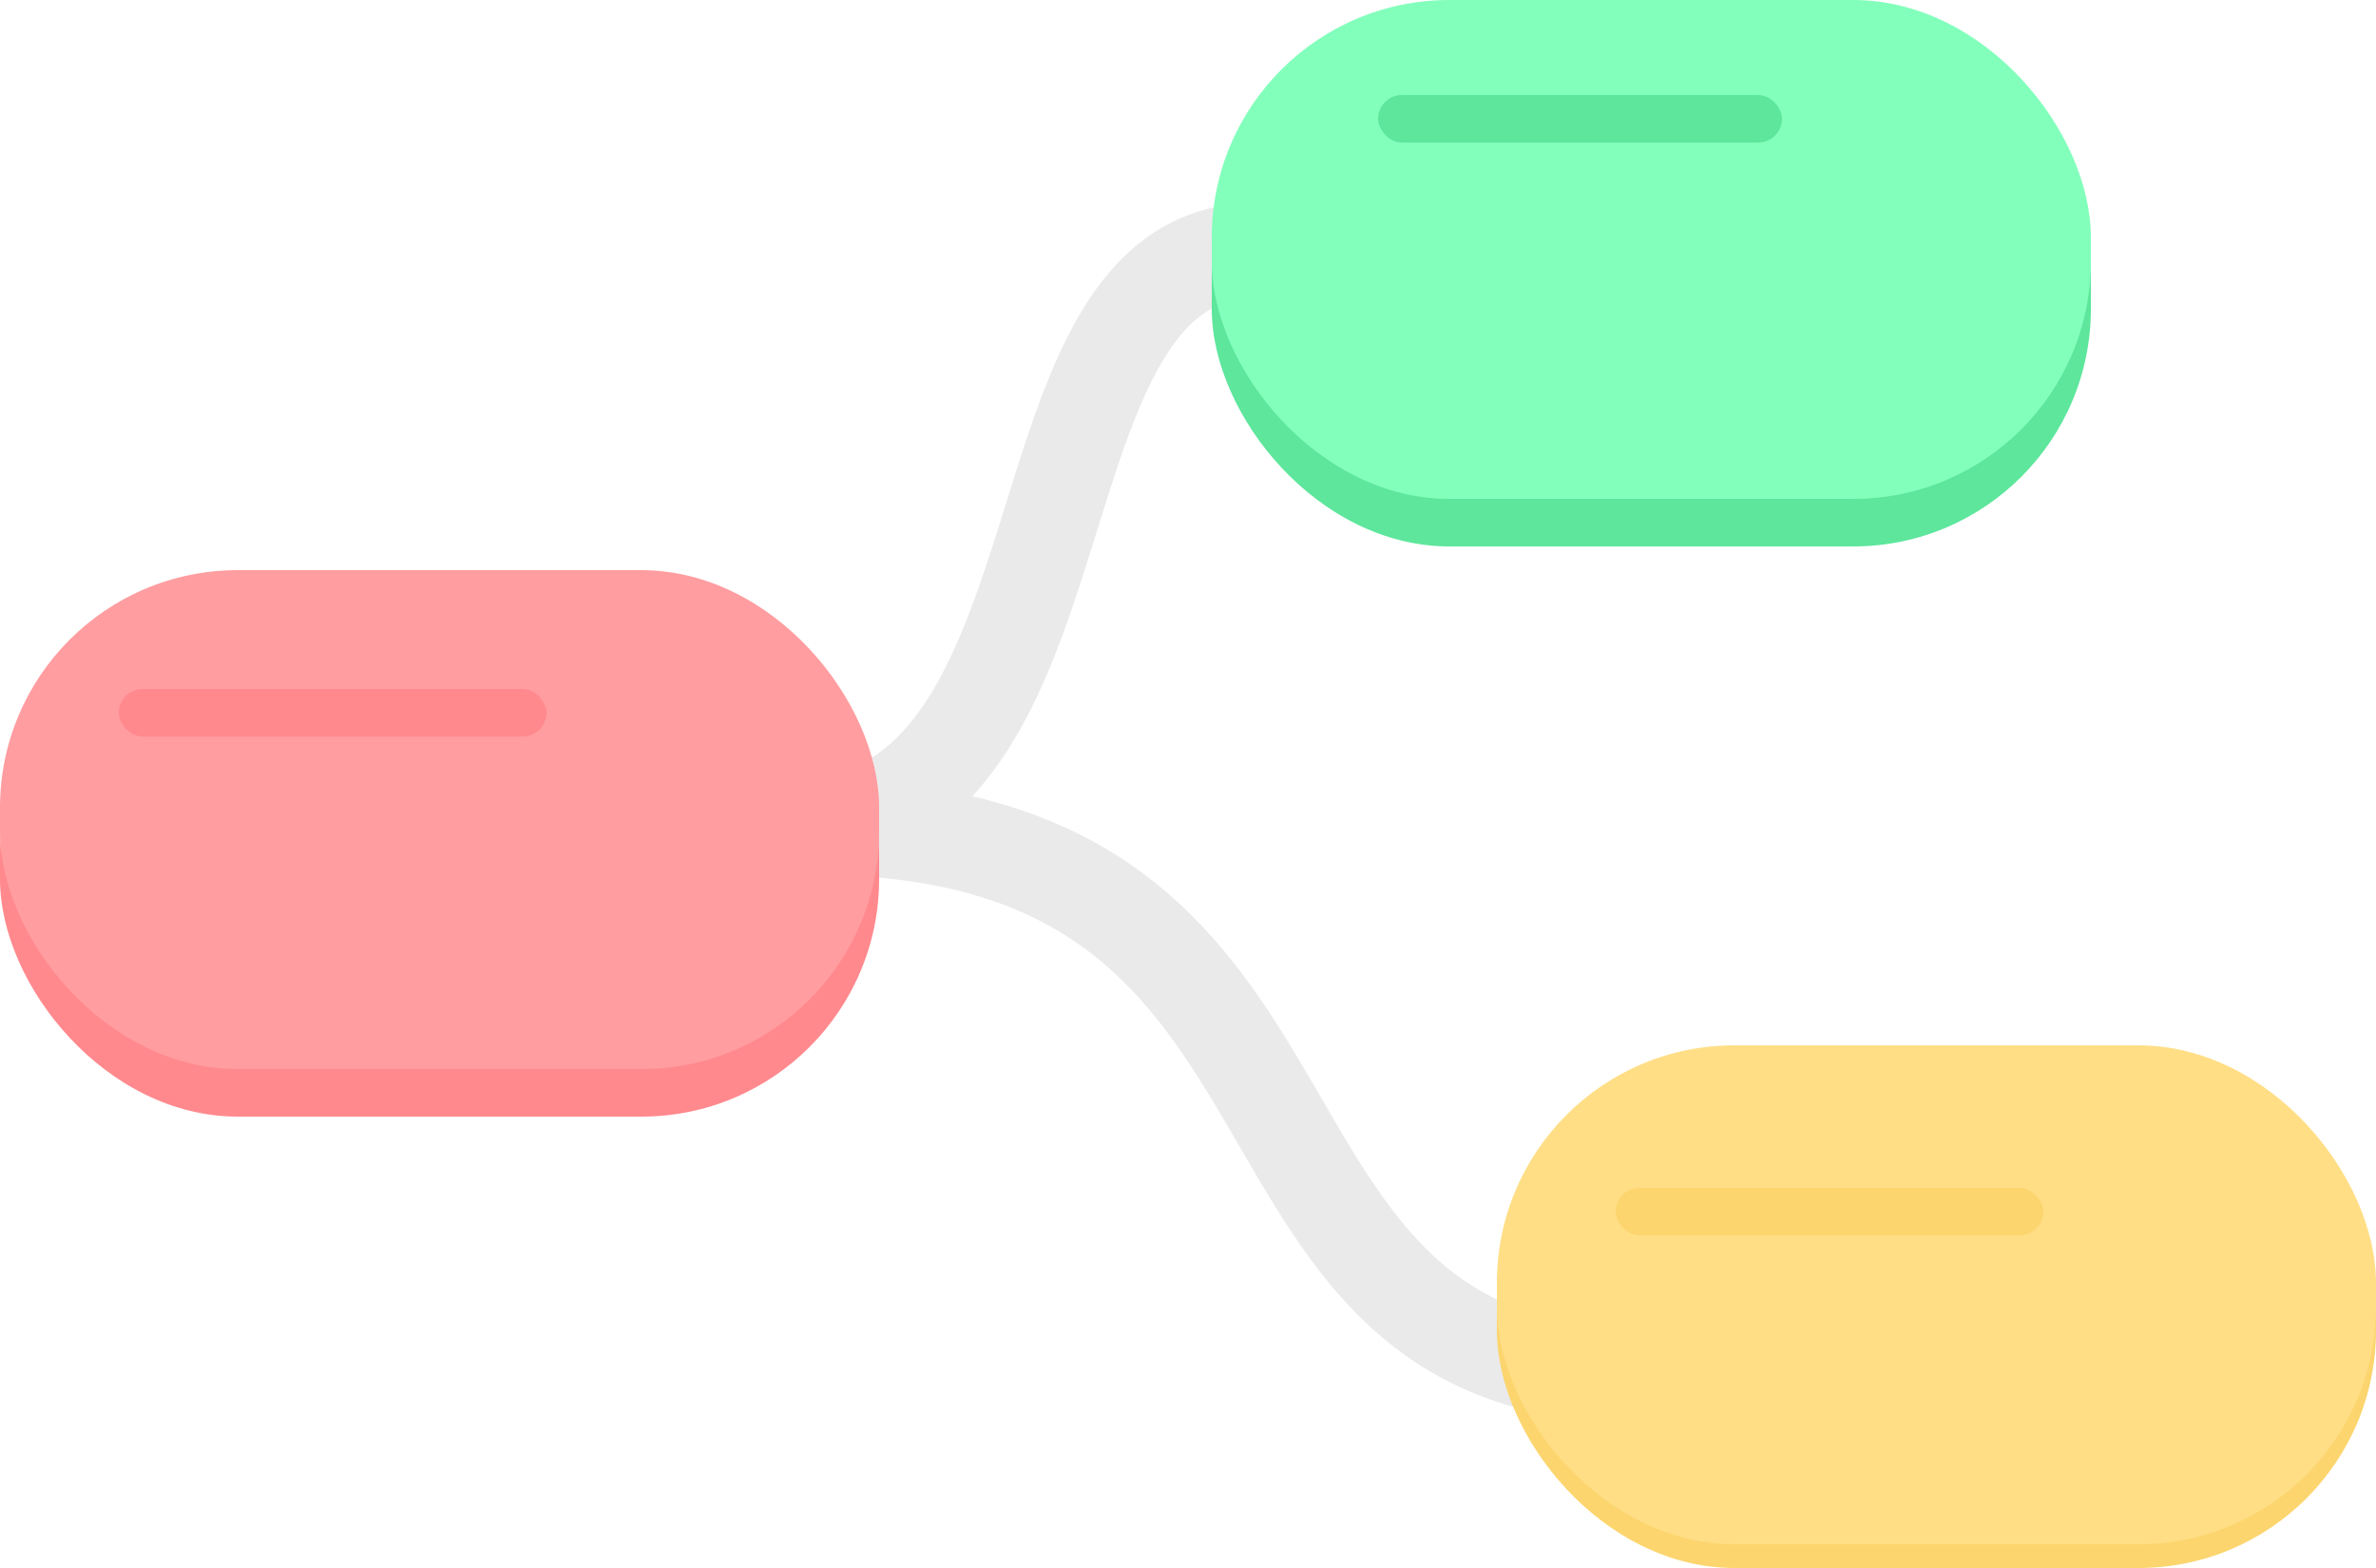 <svg xmlns="http://www.w3.org/2000/svg" width="100" height="66" viewBox="0 0 100 66">
  <g id="Group_8" data-name="Group 8" transform="translate(-857 -324)">
    <path id="Path_866" data-name="Path 866" d="M542,272.792c13.068-.22,8.719-24.378,19.55-24.292" transform="translate(348.39 86.041)" fill="none" stroke="#eaeaea" stroke-width="4"/>
    <path id="Path_867" data-name="Path 867" d="M542,248.5c23.117.209,15.423,23.172,34.584,23.09" transform="translate(349.678 110.333)" fill="none" stroke="#eaeaea" stroke-width="4"/>
    <rect id="Rectangle_69" data-name="Rectangle 69" width="37" height="21" rx="10" transform="translate(857 350)" fill="#ff898d"/>
    <rect id="Rectangle_70" data-name="Rectangle 70" width="37" height="21" rx="10" transform="translate(920 369)" fill="#fcd56e"/>
    <rect id="Rectangle_71" data-name="Rectangle 71" width="37" height="22" rx="10" transform="translate(908 325)" fill="#5de69c"/>
    <rect id="Rectangle_72" data-name="Rectangle 72" width="37" height="21" rx="10" transform="translate(857 348)" fill="#ff9da0"/>
    <rect id="Rectangle_73" data-name="Rectangle 73" width="37" height="21" rx="10" transform="translate(920 368)" fill="#ffde86"/>
    <rect id="Rectangle_74" data-name="Rectangle 74" width="37" height="21" rx="10" transform="translate(908 324)" fill="#83ffbc"/>
    <rect id="Rectangle_75" data-name="Rectangle 75" width="18" height="2" rx="1" transform="translate(862 353)" fill="#ff898d"/>
    <rect id="Rectangle_76" data-name="Rectangle 76" width="17" height="2" rx="1" transform="translate(915 328)" fill="#5de69c"/>
    <rect id="Rectangle_77" data-name="Rectangle 77" width="18" height="2" rx="1" transform="translate(925 374)" fill="#fcd56e"/>
  </g>
</svg>
